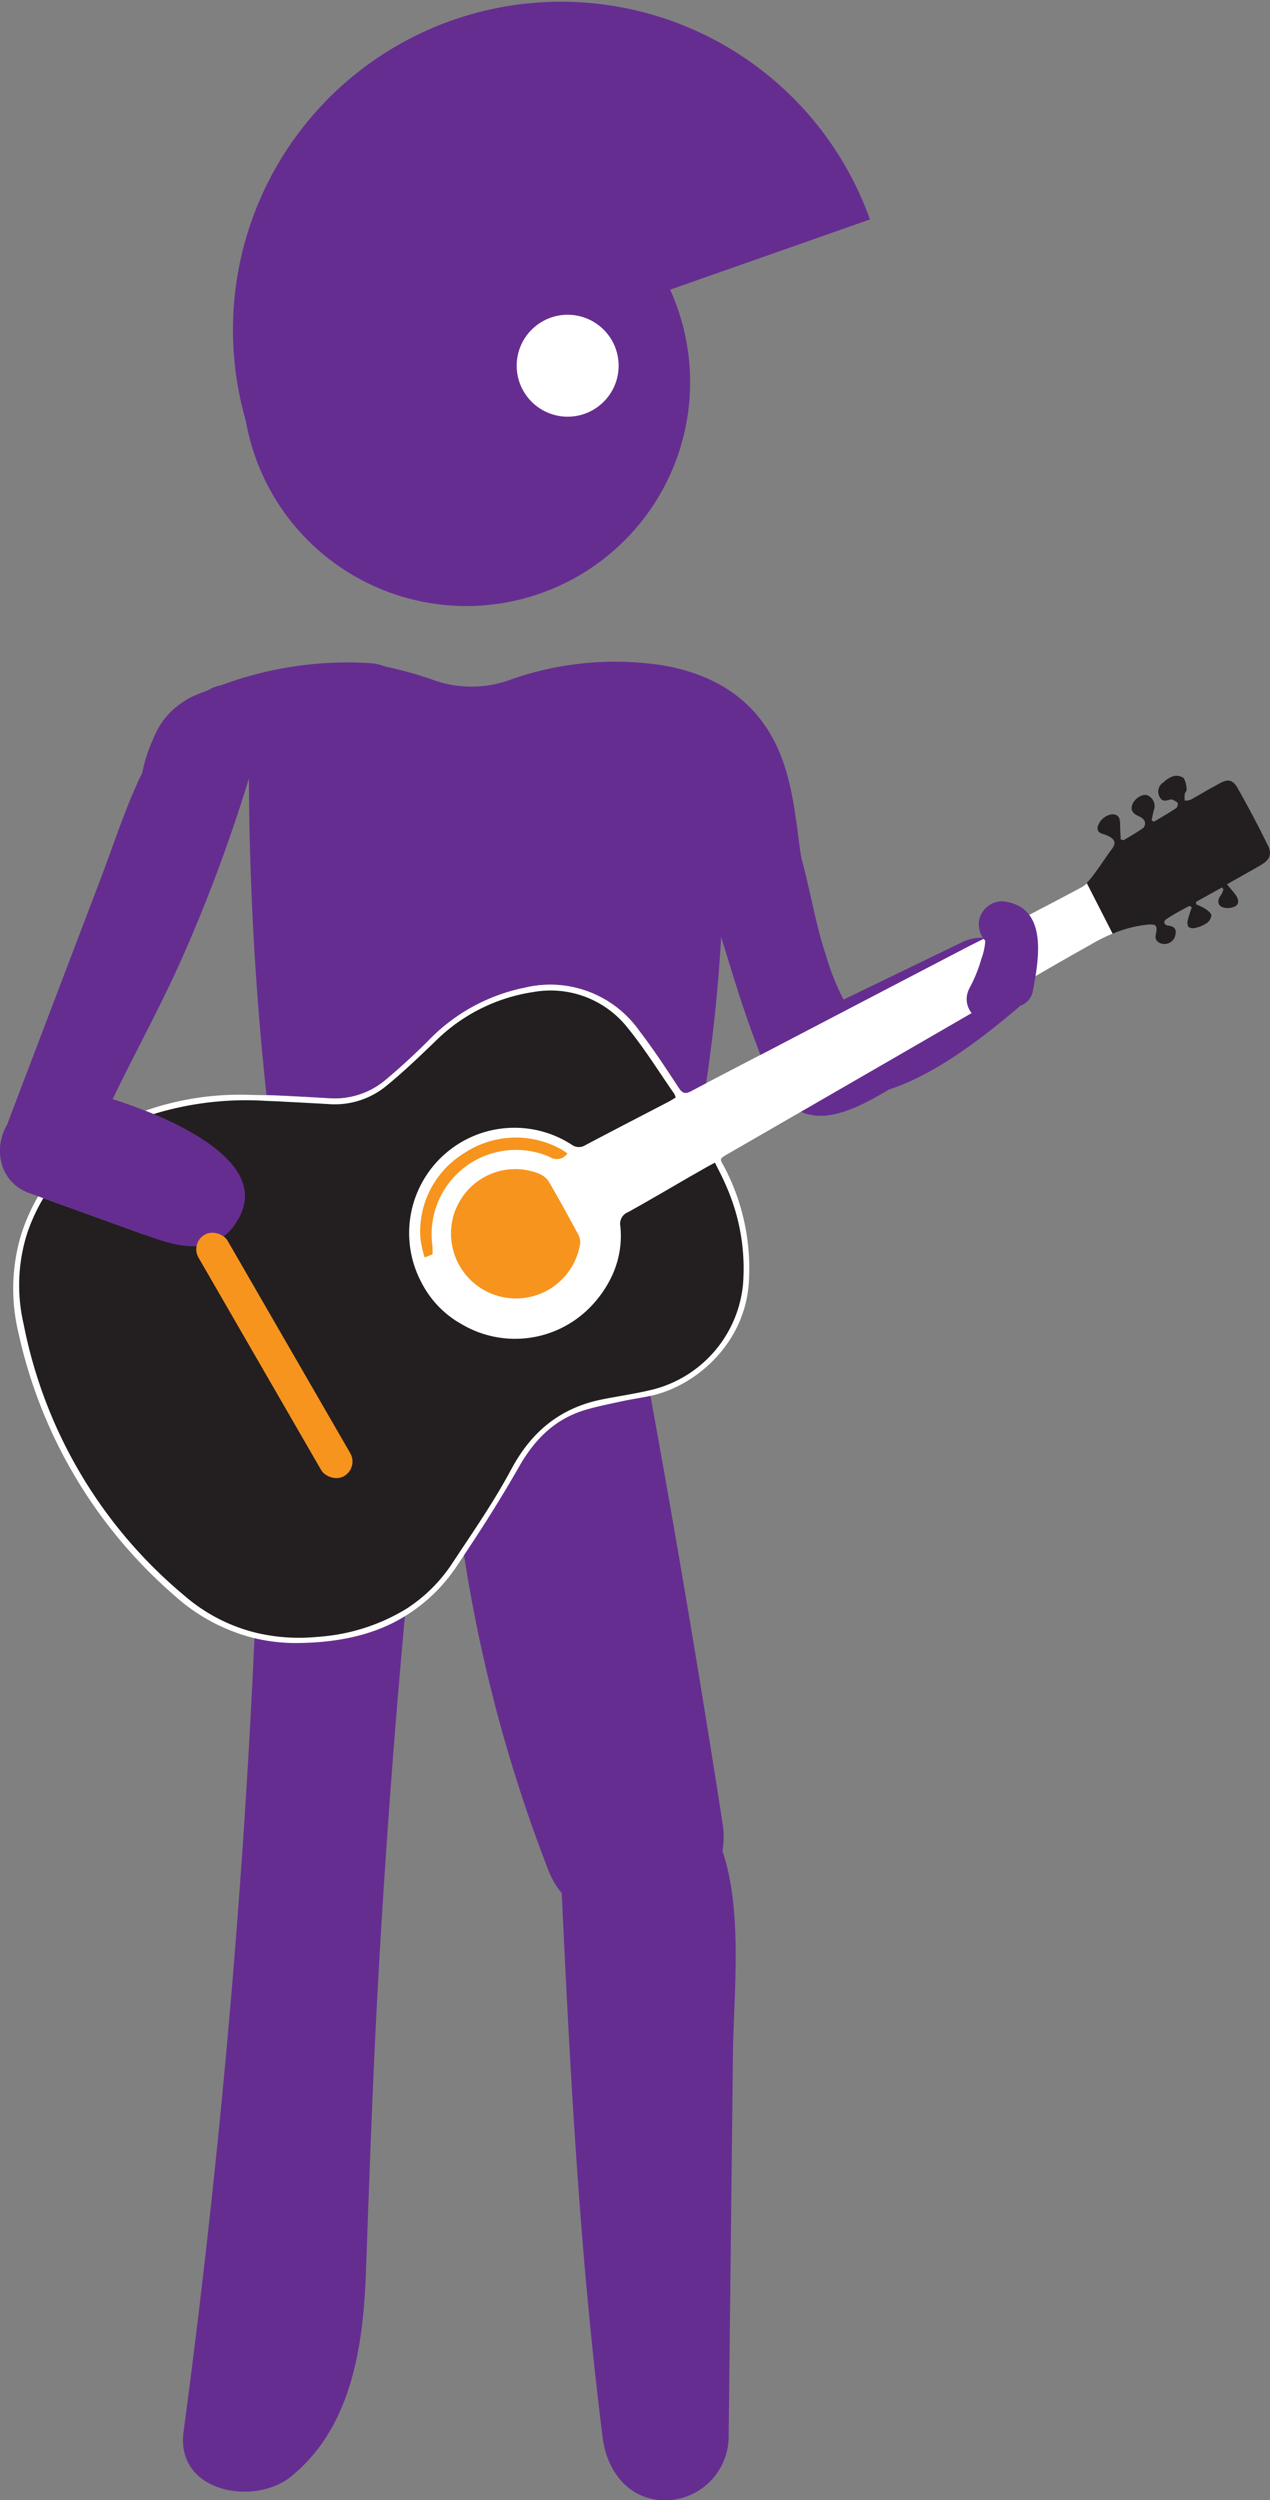 <svg xmlns="http://www.w3.org/2000/svg" width="161.24" height="317.4" viewBox="0 0 161.24 317.4">
  <rect x="0" y="0" width="161.24" height="317.4" fill="#808080" stroke="none"/>
  <defs>
    <style>
      .cls-1 {
        fill: #662d91;
      }

      .cls-2 {
        fill: #f3caa1;
      }

      .cls-3 {
        fill: #fff;
      }

      .cls-4 {
        fill: #231f20;
      }

      .cls-5 {
        fill: #f7941d;
      }
    </style>
  </defs>
  <title>Asset 1</title>
  <g id="Layer_2" data-name="Layer 2">
    <g id="guitarplayer">
      <g>
        <g>
          <path class="cls-1" d="M91.73,235a11,11,0,0,0,0-3.57q-4.62-29.77-10.1-59.4c-1.07-5.83-6.65-6.87-10.83-4.78-4.29-4.74-14.26-3.07-14.07,5.1a190.9,190.9,0,0,0,12.86,65,10.57,10.57,0,0,0,1.73,3c1.07,23.07,2.31,46.15,5.19,69.08.53,4.28,3.29,8,8,8a8.12,8.12,0,0,0,8-8l.55-49.09C93.17,253,94.31,242.63,91.73,235Z"/>
          <circle class="cls-1" cx="59.2" cy="48.52" r="28.42"/>
          <path class="cls-1" d="M46.67,165.46a7.4,7.4,0,0,0-6.37,3.39,7.58,7.58,0,0,0-7,7.65,1149.55,1149.55,0,0,1-10,132.25c-1,7.69,9,9.43,13.65,5.66,7.81-6.36,9.19-16.79,9.52-26.24.46-12.71.9-25.42,1.62-38.12q2.17-38.38,6.61-76.59C55.16,169.17,50.64,165.46,46.67,165.46Z"/>
          <path class="cls-2" d="M27.32,157.63a6.11,6.11,0,0,1-1.92.54c.26-.14.51-.29.76-.45C26.66,157.4,27,157.39,27.32,157.63Z"/>
          <path class="cls-2" d="M87.73,138.52l1.89-1c-.06.45-.13.9-.2,1.35-.2,1.32-.41,2.63-.65,4,0,.33-.11.66-.17,1-.23,1.31-.48,2.62-.74,3.93-.11.57-.22,1.13-.35,1.69-.17.89-.36,1.77-.56,2.65-.71,3.2-1.17,6.6-4.11,8.55a10.34,10.34,0,0,1-5.14,1.41c-.48,0-1,0-1.44,0s-1,0-1.55,0h-.36c-.67,0-1.32,0-1.93,0l-.41,0h-.33l-11.9.47h-.39l-2.33.1H56.7l-1.63.06-1.44.06-8.1.32A4.66,4.66,0,0,1,44,163a6.3,6.3,0,0,1-3.4.22c-2.66-.6-3.93-3.08-3.94-5.56a5.44,5.44,0,0,1-.69-2q-1.16-7.91-2-15.84c0-.26-.06-.52-.08-.78,2.63.09,5.27.25,7.9.4A10,10,0,0,0,49,137.05c1.88-1.58,3.7-3.26,5.44-5a23.41,23.41,0,0,1,12.18-6.67,13.84,13.84,0,0,1,14.56,5.48c1.79,2.33,3.4,4.79,5,7.23C86.62,138.8,87,138.92,87.73,138.52Z"/>
          <path class="cls-1" d="M130.76,124.46a4.59,4.59,0,0,1-1.82,3.74c-3.82,3.22-10,8.16-16.06,10.11-3.12,1.87-6.59,3.69-9.54,3.29a6.1,6.1,0,0,1-1.54-.4,5.36,5.36,0,0,1-.92-.48,3.88,3.88,0,0,1-.58-.42c-1.87-1.5-2.91-4-3.79-6.36Q109.8,127,123.1,120.08l2-1a5.56,5.56,0,0,1,1.29.25,4.71,4.71,0,0,1,.71.27,6.28,6.28,0,0,1,3.54,4A3.72,3.72,0,0,1,130.76,124.46Z"/>
          <g id="IM3lqJ">
            <g>
              <path class="cls-3" d="M138,112.13a3,3,0,0,1-.71.53c-2.19,1.17-4.4,2.33-6.61,3.48L125.11,119l-.24.13-1.77.92Q109.8,127,96.51,133.94l-6.89,3.59-1.89,1c-.77.4-1.11.28-1.58-.43-1.61-2.44-3.22-4.9-5-7.23a13.84,13.84,0,0,0-14.56-5.48,23.41,23.41,0,0,0-12.18,6.67c-1.74,1.74-3.56,3.42-5.44,5a10,10,0,0,1-7.23,2.38c-2.63-.15-5.27-.31-7.9-.4L31.76,139a36.49,36.49,0,0,0-13.29,2c.38.15.76.3,1.15.47,6.74,2.84,14.65,7.76,10.15,14a7.13,7.13,0,0,1-.86,1,1,1,0,0,1-.15.14q-.18.16-.36.3a1.64,1.64,0,0,1-.26.2l-.27.18a5.86,5.86,0,0,1-.55.3c-.3-.24-.66-.23-1.16.09-.25.16-.5.31-.76.45l-.44,0h-.44c-.24,0-.47,0-.71,0a10,10,0,0,1-1.08-.14l-.51-.1-.77-.18-.6-.17-.89-.27-.58-.2-.73-.26-13-4.7-.78-.28a24.33,24.33,0,0,0-2.21,5,23.91,23.91,0,0,0-.3,12.45,61.47,61.47,0,0,0,19.79,33.28,23.63,23.63,0,0,0,10.13,5.41,22.84,22.84,0,0,0,5.07.62c5.2,0,10-.91,14-3.37a21.23,21.23,0,0,0,6.7-6.48c.3-.44.59-.88.88-1.33,2.46-3.68,4.82-7.43,7-11.26,2-3.5,4.62-6.08,8.53-7.2,1.53-.44,3.1-.75,4.67-1.09,1.14-.24,2.3-.4,3.45-.65l.28-.06c5.67-1.33,11.67-6.69,12.2-14.2a27.65,27.65,0,0,0-3-14.6c-.66-1.3-.94-1.12.6-2l9.08-5.24q10.82-6.24,21.63-12.5l7.33-4.24.69-.4c2.32-1.35,4.65-2.69,7-4a23.2,23.2,0,0,1,2.86-1.44Z"/>
              <path class="cls-4" d="M92.17,150.5c-.42-1-.91-1.9-1.4-2.9-.53.29-.91.48-1.28.7l-2,1.14c-2.57,1.49-5.14,3-7.73,4.44a1.58,1.58,0,0,0-1,1.79,12,12,0,0,1-1.1,6.38s0,0,0,0a14.46,14.46,0,0,1-3,4.17,13.33,13.33,0,0,1-16,1.92l-.74-.44a12.67,12.67,0,0,1-4.41-4.88,13.37,13.37,0,0,1,19.07-17.5,1.52,1.52,0,0,0,1.74.06c3.54-1.87,7.1-3.71,10.64-5.55.26-.14.51-.31.83-.5a2.74,2.74,0,0,0-.19-.47c-1.94-2.79-3.74-5.69-5.87-8.32a12.46,12.46,0,0,0-12-4.6,22.37,22.37,0,0,0-12.55,6.34c-1.94,1.86-3.89,3.74-6,5.47a10.29,10.29,0,0,1-7.43,2.42c-2.22-.13-4.45-.24-6.68-.36l-1.3-.05a40.1,40.1,0,0,0-14.29,1.68c6.74,2.84,14.65,7.76,10.15,14l-11.12,1.36-13-4.7a23.49,23.49,0,0,0-2,4.29A21.76,21.76,0,0,0,3,168.1a59.74,59.74,0,0,0,20.36,34.43,21.87,21.87,0,0,0,9,4.72,23.63,23.63,0,0,0,7.92.56,24.84,24.84,0,0,0,11.24-3.52,19.72,19.72,0,0,0,5.93-5.87l1.38-2.08c2.15-3.21,4.28-6.44,6.1-9.84,2.54-4.74,6.18-7.74,11.42-8.82,1.21-.25,2.43-.44,3.64-.67.84-.16,1.69-.31,2.53-.52a5.78,5.78,0,0,0,.69-.17,15.29,15.29,0,0,0,11.12-13.24A25.86,25.86,0,0,0,92.17,150.5Z"/>
              <path class="cls-1" d="M122.27,119.56,107.1,126.9a30.7,30.7,0,0,1-2.26-5.69c-.85-2.54-1.41-5.17-2-7.77q-.52-2.34-1.14-4.71c-.87-6-1.2-12.16-5-17.2-3.23-4.34-8.19-6.48-13.44-7.19A39.87,39.87,0,0,0,65,86.22a14.34,14.34,0,0,1-10,.1,48.1,48.1,0,0,0-6.13-1.71A6.07,6.07,0,0,0,47,84.19,46,46,0,0,0,28.06,87a4.66,4.66,0,0,0-1.59.6c-.67.26-1.33.52-2,.81a6.42,6.42,0,0,0-.94.53,9.61,9.61,0,0,0-4,4.69,19.56,19.56,0,0,0-1.47,4.48c-2.08,4.24-3.54,8.88-5.24,13.34L.88,142.83c-1.66,2.77-1.13,7.2,2.86,8.65l1.14.41.78.28,13,4.7c2.23.81,4.6,1.55,6.75,1.3.26-.14.51-.29.76-.45.5-.32.86-.33,1.16-.09a6.35,6.35,0,0,0,2.45-2.12c4.5-6.26-3.41-11.18-10.15-14-.39-.17-.77-.32-1.15-.47-1.56-.63-3-1.13-4.18-1.5,3-6.21,6.34-12.25,9.11-18.57a203.21,203.21,0,0,0,8.19-22.13A391,391,0,0,0,33.83,139c2.63.09,5.27.25,7.9.4A10,10,0,0,0,49,137.05c1.88-1.58,3.7-3.26,5.44-5a23.41,23.41,0,0,1,12.18-6.67,13.84,13.84,0,0,1,14.56,5.48c1.79,2.33,3.4,4.79,5,7.23.47.71.81.83,1.58.43l1.89-1c.92-6.15,1.55-12.35,1.91-18.56,1.38,4.5,2.73,9,4.4,13.41.19.5.38,1,.58,1.56Q109.8,127,123.1,120.08l2-1A5.45,5.45,0,0,0,122.27,119.56Z"/>
              <path class="cls-5" d="M57.87,153.52A8.14,8.14,0,0,1,68.43,149a2.71,2.71,0,0,1,1.24,1c1.31,2.24,2.55,4.51,3.78,6.79a2,2,0,0,1,.2,1.14,8.25,8.25,0,1,1-15.78-4.45Z"/>
              <path class="cls-5" d="M54.91,159.25l-1,.39a13.56,13.56,0,0,1-.54-2.46,11.68,11.68,0,0,1,5.53-10.76,11.86,11.86,0,0,1,12-.7,9.13,9.13,0,0,1,1.14.71,1.6,1.6,0,0,1-2.2.47,10.71,10.71,0,0,0-14.94,11.27A9.69,9.69,0,0,1,54.91,159.25Z"/>
              <path class="cls-3" d="M71.31,148c.41-.24.67-.38.92-.54s.39-.26.67-.45l3.24,5.77c.07.12.11.25.18.36.79,1.46.77,1.52-1,2.12C74,152.91,72.69,150.52,71.31,148Z"/>
              <path class="cls-3" d="M72.39,151.68c.71,1.2,1.44,2.38,2.12,3.6.09.16-.06.44-.1.67-.23-.11-.56-.16-.67-.35-.7-1.21-1.34-2.45-2-3.67Z"/>
              <path class="cls-3" d="M72.39,151.68l-.66.25c-.58-1-1.17-2.07-1.76-3.1l.19-.3c.24.09.58.12.69.29C71.39,149.75,71.88,150.72,72.39,151.68Z"/>
            </g>
          </g>
          <path class="cls-1" d="M127.25,114.42a3,3,0,0,0-2.89,2.2,3,3,0,0,0,.73,2.81,7.83,7.83,0,0,1-.49,2.28,17.93,17.93,0,0,1-1.49,3.69c-1.82,3.41,3.36,6.44,5.18,3,.1-.18.2-.38.3-.58a2.45,2.45,0,0,0,2.57-2.15C131.94,121.54,133.05,115,127.25,114.42Z"/>
          <path class="cls-1" d="M31.86,55.47a41.65,41.65,0,0,1,78.59-27.61Z"/>
          <rect class="cls-5" x="32.7" y="154.38" width="4.27" height="35.39" rx="2.13" transform="translate(-81.37 40.47) rotate(-30)"/>
          <circle class="cls-3" cx="72.07" cy="46.43" r="6.47"/>
        </g>
        <path class="cls-4" d="M161.22,108.48c-.06.52-.45.93-1.15,1.35-1.38.8-2.77,1.57-4.3,2.44.39.46.71.82,1,1.19s.74,1.16.1,1.57a2.07,2.07,0,0,1-1.72.12c-.63-.29-.57-1-.12-1.54a3,3,0,0,0,.3-.7l-.19-.24-3.28,1.82,0,.32a7.49,7.49,0,0,1,1.14.55c.32.22.78.55.8.86a1.46,1.46,0,0,1-.63,1,4.06,4.06,0,0,1-1.37.57,1.09,1.09,0,0,1-.9-.1,1.13,1.13,0,0,1-.09-.9,15,15,0,0,1,.51-1.61L151,115c-1,.55-2,1.07-2.9,1.68-.52.35-.25.78.22.83.87.1,1.09.55.88,1.3a1.42,1.42,0,0,1-1.69,1c-.55-.17-.92-.48-.77-1.18.28-1.2,0-1.36-1.18-1.23a15.78,15.78,0,0,0-4.29,1.13l-3.3-6.44a9,9,0,0,0,.81-.95c.83-1.08,1.55-2.24,2.37-3.33.51-.69.48-1.14-.26-1.58-.12-.07-.25-.11-.37-.17-.48-.26-1.29-.19-1.16-1.09a2.21,2.21,0,0,1,1.85-1.59c.91,0,1,.64,1,1.32s.05,1.25.08,1.88l.38.08c.84-.52,1.72-1,2.52-1.58a.89.89,0,0,0,.13-.86,1.53,1.53,0,0,0-.76-.6c-.69-.33-1.12-.75-.76-1.56s1.4-1.36,1.95-1.06a1.49,1.49,0,0,1,.74,1.87c-.12.42-.19.84-.28,1.27l.28.18c1-.57,1.93-1.13,2.86-1.74.15-.1.24-.6.15-.68s-.64-.47-.9-.4c-.6.17-1.09.32-1.41-.4a1.37,1.37,0,0,1,.5-1.76,3.43,3.43,0,0,1,1.25-.79,1.62,1.62,0,0,1,1.34.22,3.13,3.13,0,0,1,.37,1.52c0,.16-.22.34-.24.53a4.41,4.41,0,0,0,0,.81,1.86,1.86,0,0,0,.72-.08c1.19-.66,2.36-1.37,3.54-2,.83-.48,1.37-.6,1.84-.25a2.25,2.25,0,0,1,.65.81q2,3.53,3.78,7.16A2,2,0,0,1,161.22,108.48Z"/>
      </g>
    </g>
  </g>
</svg>
